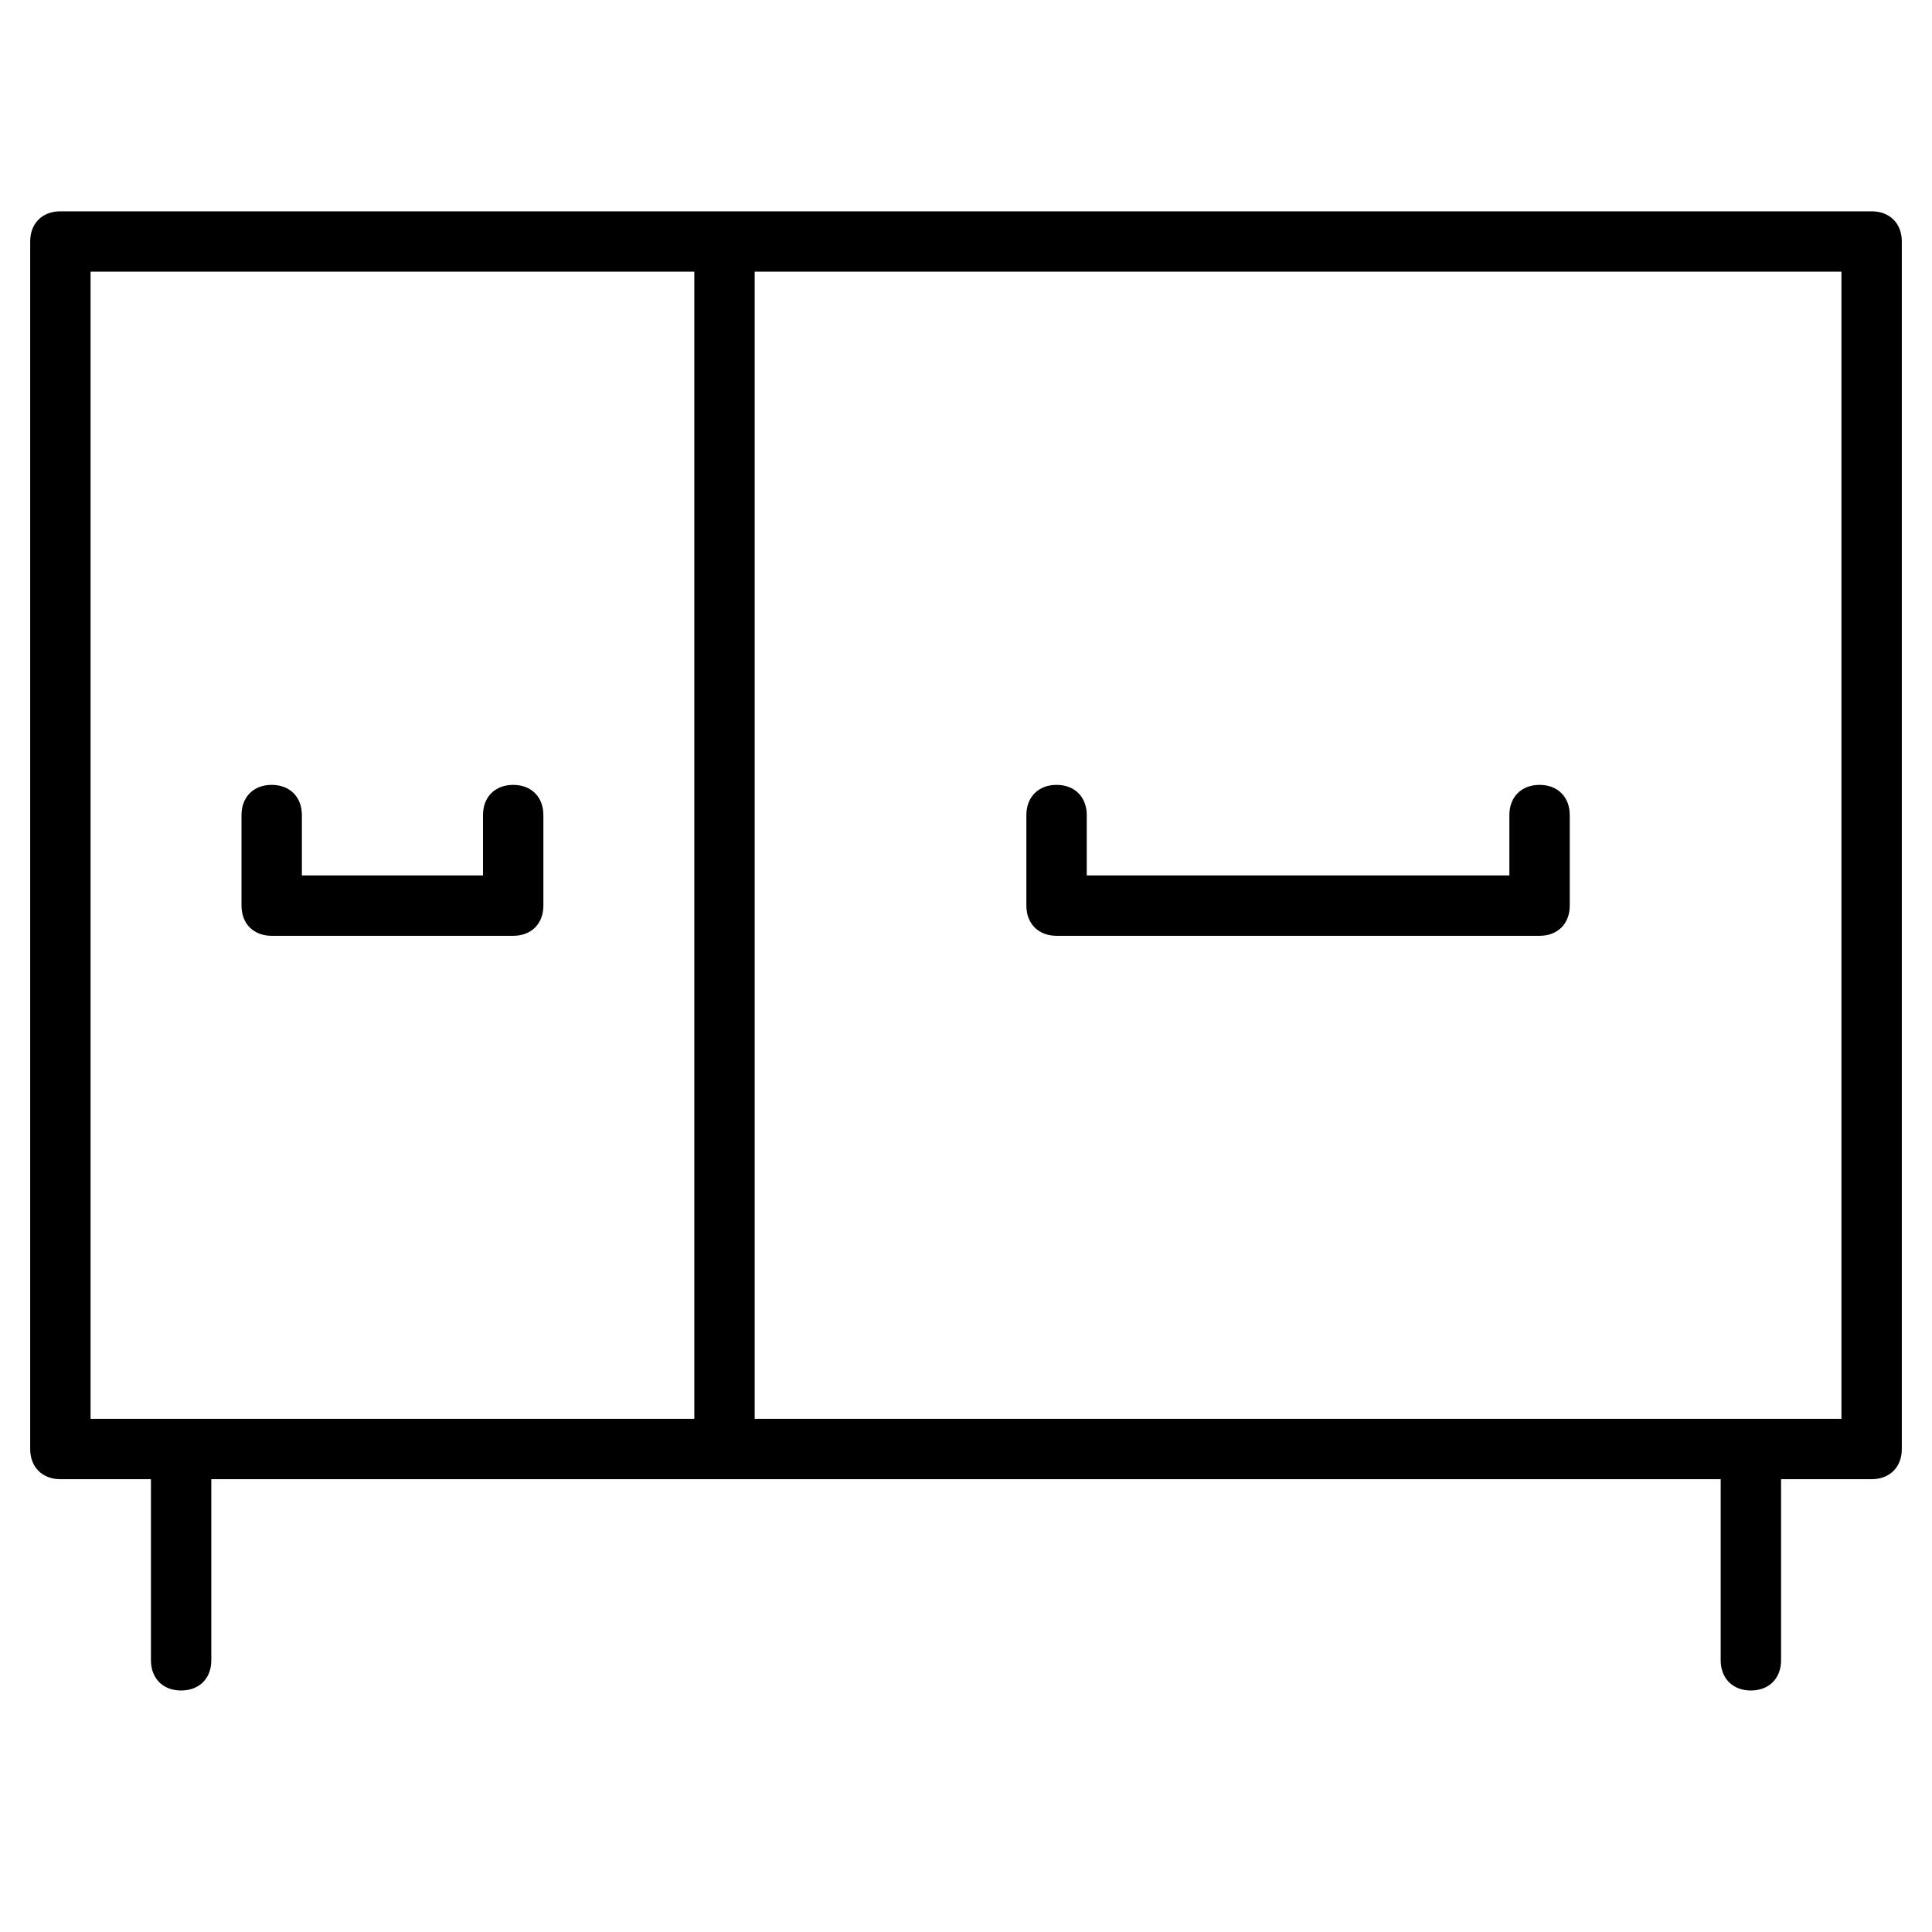 <?xml version="1.0" encoding="utf-8"?>
<!-- Generator: Adobe Illustrator 19.1.0, SVG Export Plug-In . SVG Version: 6.00 Build 0)  -->
<!DOCTYPE svg PUBLIC "-//W3C//DTD SVG 1.1//EN" "http://www.w3.org/Graphics/SVG/1.1/DTD/svg11.dtd">
<svg version="1.1" id="Layer_1" xmlns="http://www.w3.org/2000/svg" xmlns:xlink="http://www.w3.org/1999/xlink" x="0px" y="0px"
	 width="64px" height="64px" viewBox="0 0 64 64" enable-background="new 0 0 64 64" xml:space="preserve">
<path d="M35,31h16c0.6,0,1-0.4,1-1v-3c0-0.6-0.4-1-1-1s-1,0.4-1,1v2H36v-2c0-0.6-0.4-1-1-1s-1,0.4-1,1v3C34,30.6,34.4,31,35,31z"/>
<path d="M9,31h8c0.6,0,1-0.4,1-1v-3c0-0.6-0.4-1-1-1s-1,0.4-1,1v2h-6v-2c0-0.6-0.4-1-1-1s-1,0.4-1,1v3C8,30.6,8.4,31,9,31z"/>
<path d="M62,7H2C1.4,7,1,7.4,1,8v40c0,0.6,0.4,1,1,1h3v6c0,0.6,0.4,1,1,1s1-0.4,1-1v-6h50v6c0,0.6,0.4,1,1,1s1-0.4,1-1v-6h3
	c0.6,0,1-0.4,1-1V8C63,7.4,62.6,7,62,7z M3,9h20v38H3V9z M61,47H25V9h36V47z"/>
</svg>
